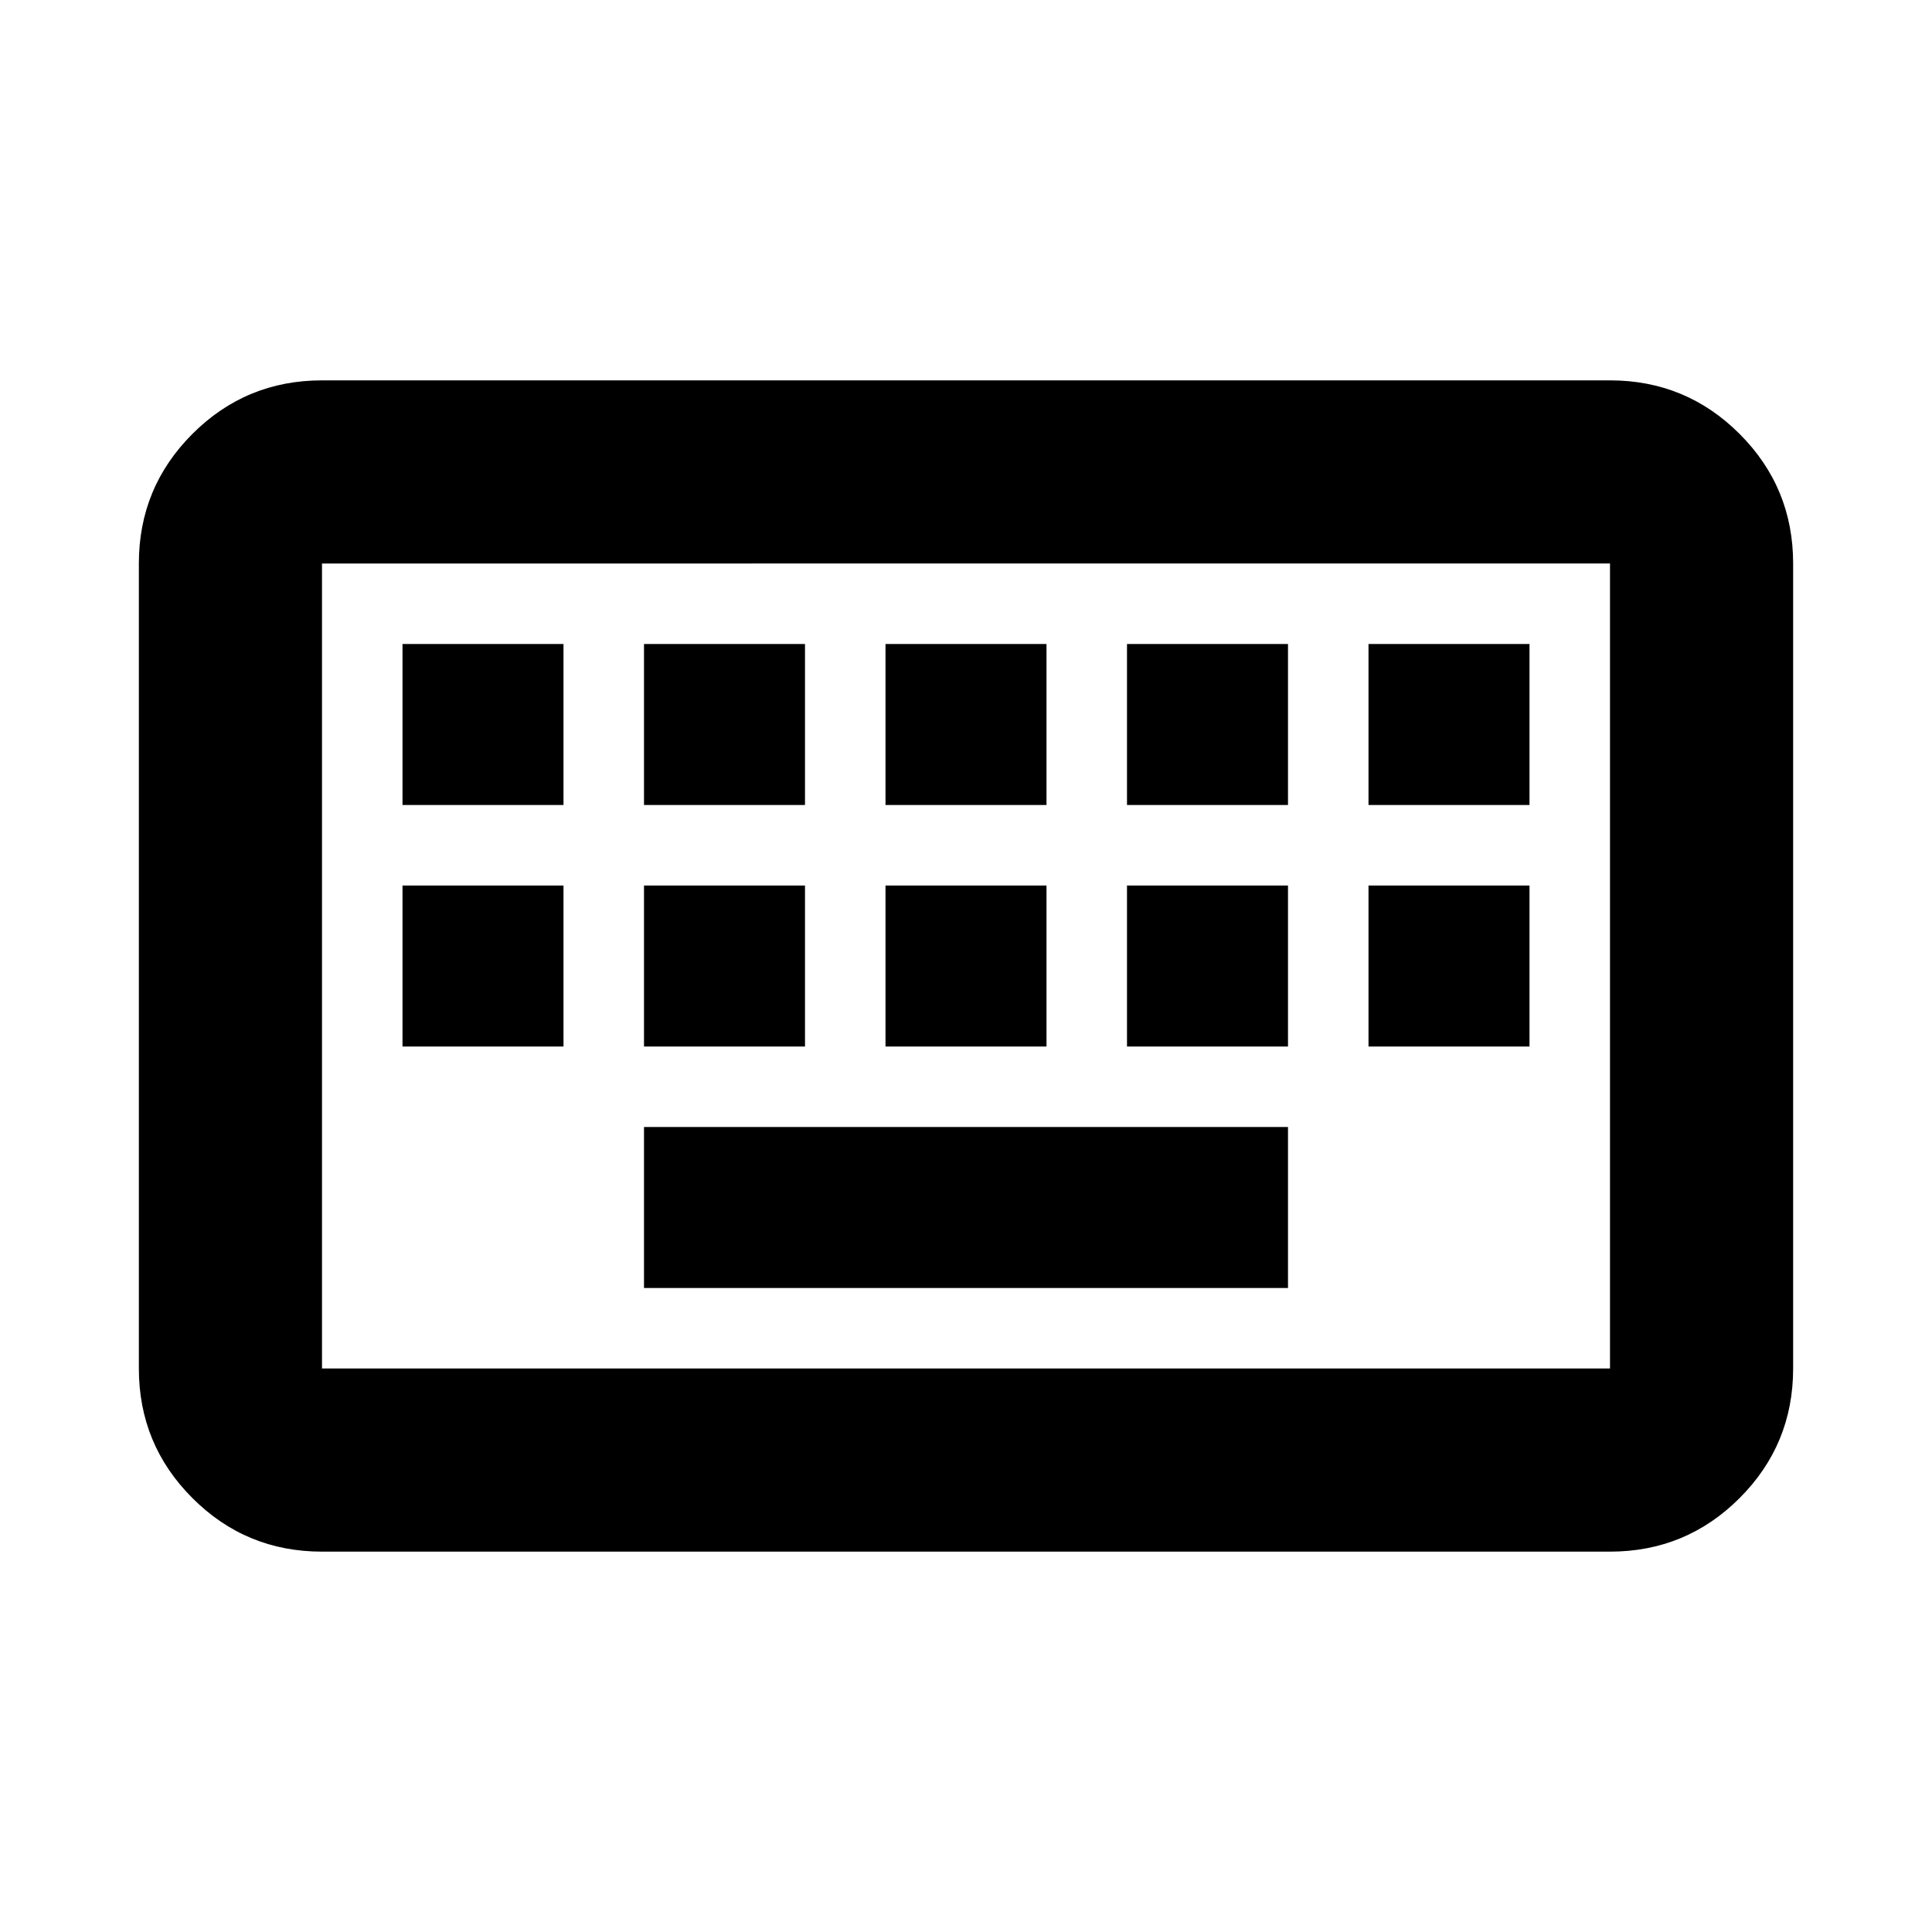 <svg xmlns="http://www.w3.org/2000/svg" height="24" viewBox="0 -960 960 960" width="24"><path d="M160-189q-37.78 0-64.39-26.61T69-280v-400q0-37.78 26.61-64.39T160-771h640q37.78 0 64.39 26.61T891-680v400q0 37.78-26.61 64.39T800-189H160Zm0-91h640v-400H160v400Zm160-40h320v-80H320v80ZM200-440h80v-80h-80v80Zm120 0h80v-80h-80v80Zm120 0h80v-80h-80v80Zm120 0h80v-80h-80v80Zm120 0h80v-80h-80v80ZM200-560h80v-80h-80v80Zm120 0h80v-80h-80v80Zm120 0h80v-80h-80v80Zm120 0h80v-80h-80v80Zm120 0h80v-80h-80v80ZM160-280v-400 400Z"/></svg>
